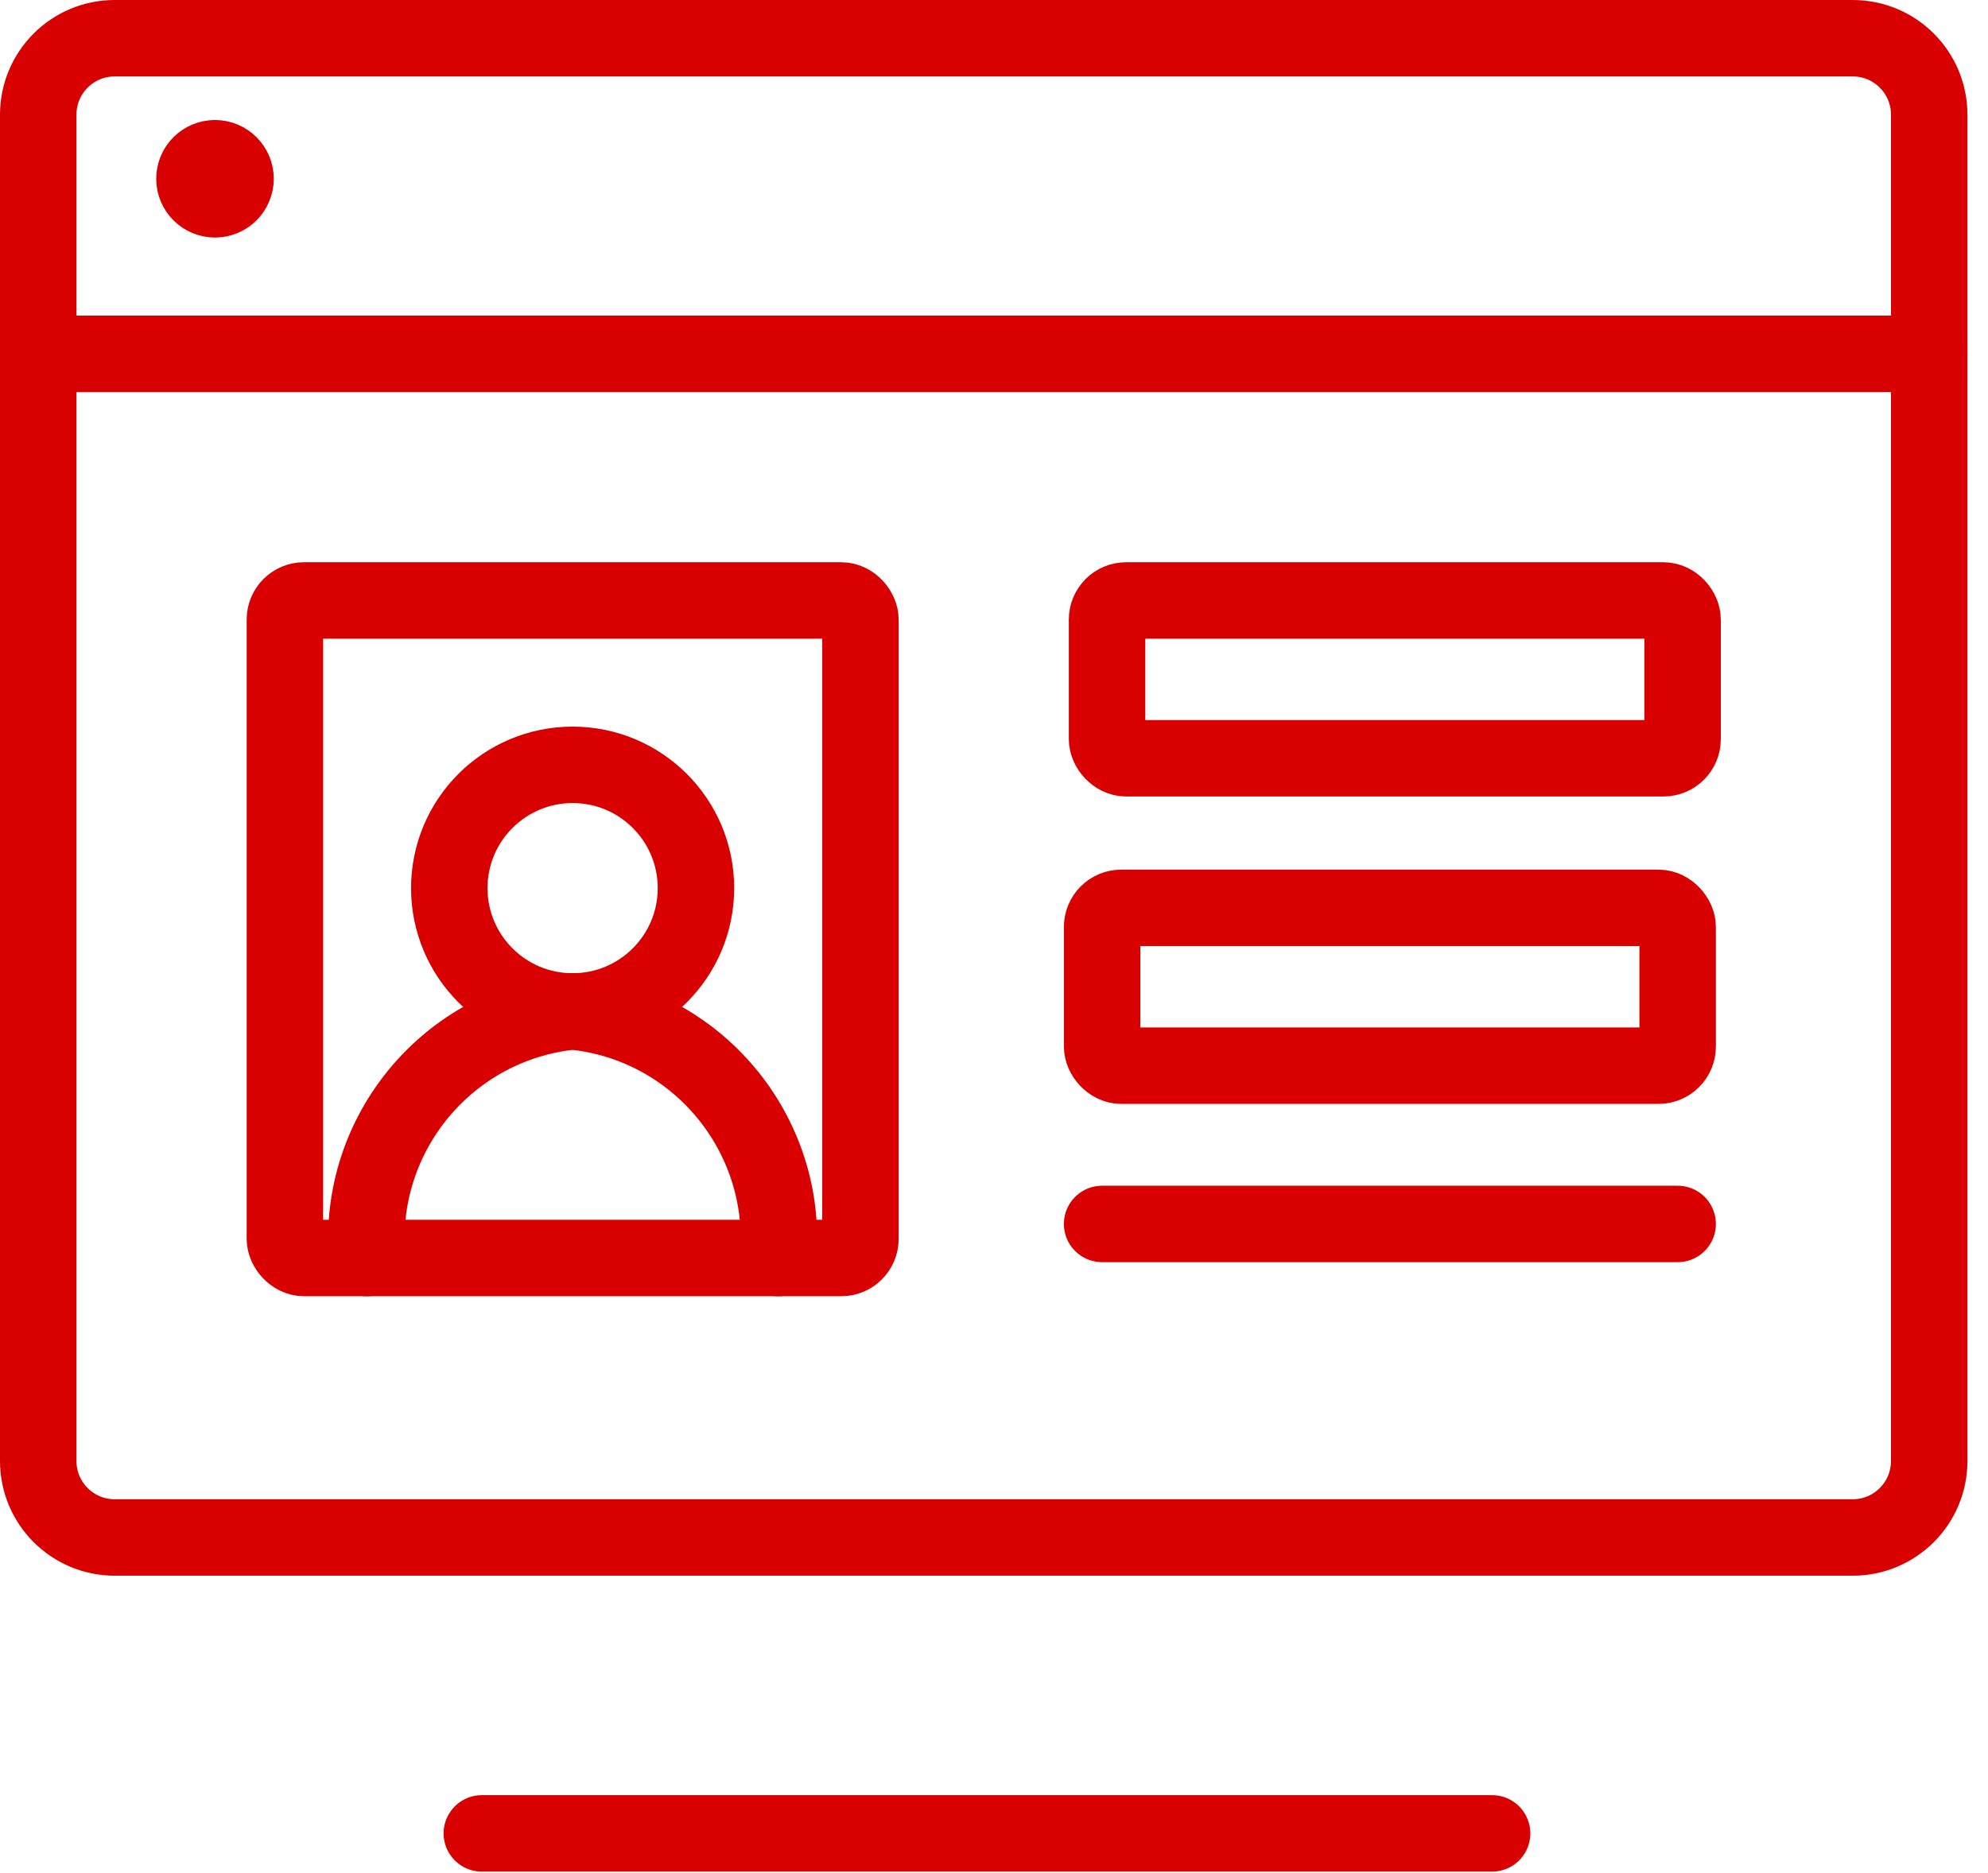 <?xml version="1.0" encoding="UTF-8"?>
<svg width="52px" height="49px" viewBox="0 0 52 49" version="1.1" xmlns="http://www.w3.org/2000/svg"
	 xmlns:xlink="http://www.w3.org/1999/xlink">
	<title>Group</title>
	<g id="Page-1" stroke="none" stroke-width="1" fill="none" fill-rule="evenodd" stroke-linecap="round">
		<g id="Dispatch-System" transform="translate(-927, -1081)" stroke="#D80000" stroke-width="2">
			<g id="browser-page-account" transform="translate(928, 1082)">
				<path d="M11.603,46.968 L38.029,46.968 M47.462,0 C48.567,-2.02906125e-16 49.462,0.895 49.462,2 L49.462,37.226 C49.462,38.33 48.567,39.226 47.462,39.226 L2,39.226 C0.895,39.226 -3.16056247e-13,38.33 -3.16191517e-13,37.226 L-3.16191517e-13,2 C-3.16326788e-13,0.895 0.895,2.02906125e-16 2,0 L47.462,0 Z"
					  id="Combined-Shape"></path>
				<line x1="-6.60804744e-13" y1="8.258" x2="49.462" y2="8.258" id="Shape"
					  stroke-linejoin="round"></line>
				<rect id="Rectangle-path" stroke-linejoin="round" x="27.957" y="14.71" width="15.054"
					  height="4.129" rx="0.5"></rect>
				<rect id="Rectangle-path" stroke-linejoin="round" x="27.828" y="22.753" width="15.054"
					  height="4.129" rx="0.5"></rect>
				<rect id="Rectangle-path" stroke-linejoin="round" x="6.452" y="14.71" width="15.054"
					  height="17.204" rx="0.5"></rect>
				<circle id="Oval" stroke-linejoin="round" cx="13.978" cy="22.237" r="3.226"></circle>
				<path d="M8.602,31.914 C8.333,28.656 10.726,25.785 13.978,25.462 C17.231,25.785 19.624,28.656 19.355,31.914"
					  id="Shape" stroke-linejoin="round"></path>
				<path d="M4.624,3.14 C4.921,3.14 5.161,3.38 5.161,3.677 C5.161,3.974 4.921,4.215 4.624,4.215 C4.327,4.215 4.086,3.974 4.086,3.677 C4.086,3.38 4.327,3.14 4.624,3.14"
					  id="Shape" stroke-linejoin="round"></path>
				<line x1="27.828" y1="31.023" x2="42.882" y2="31.023" id="Path-3"></line>
			</g>
		</g>
	</g>
</svg>
